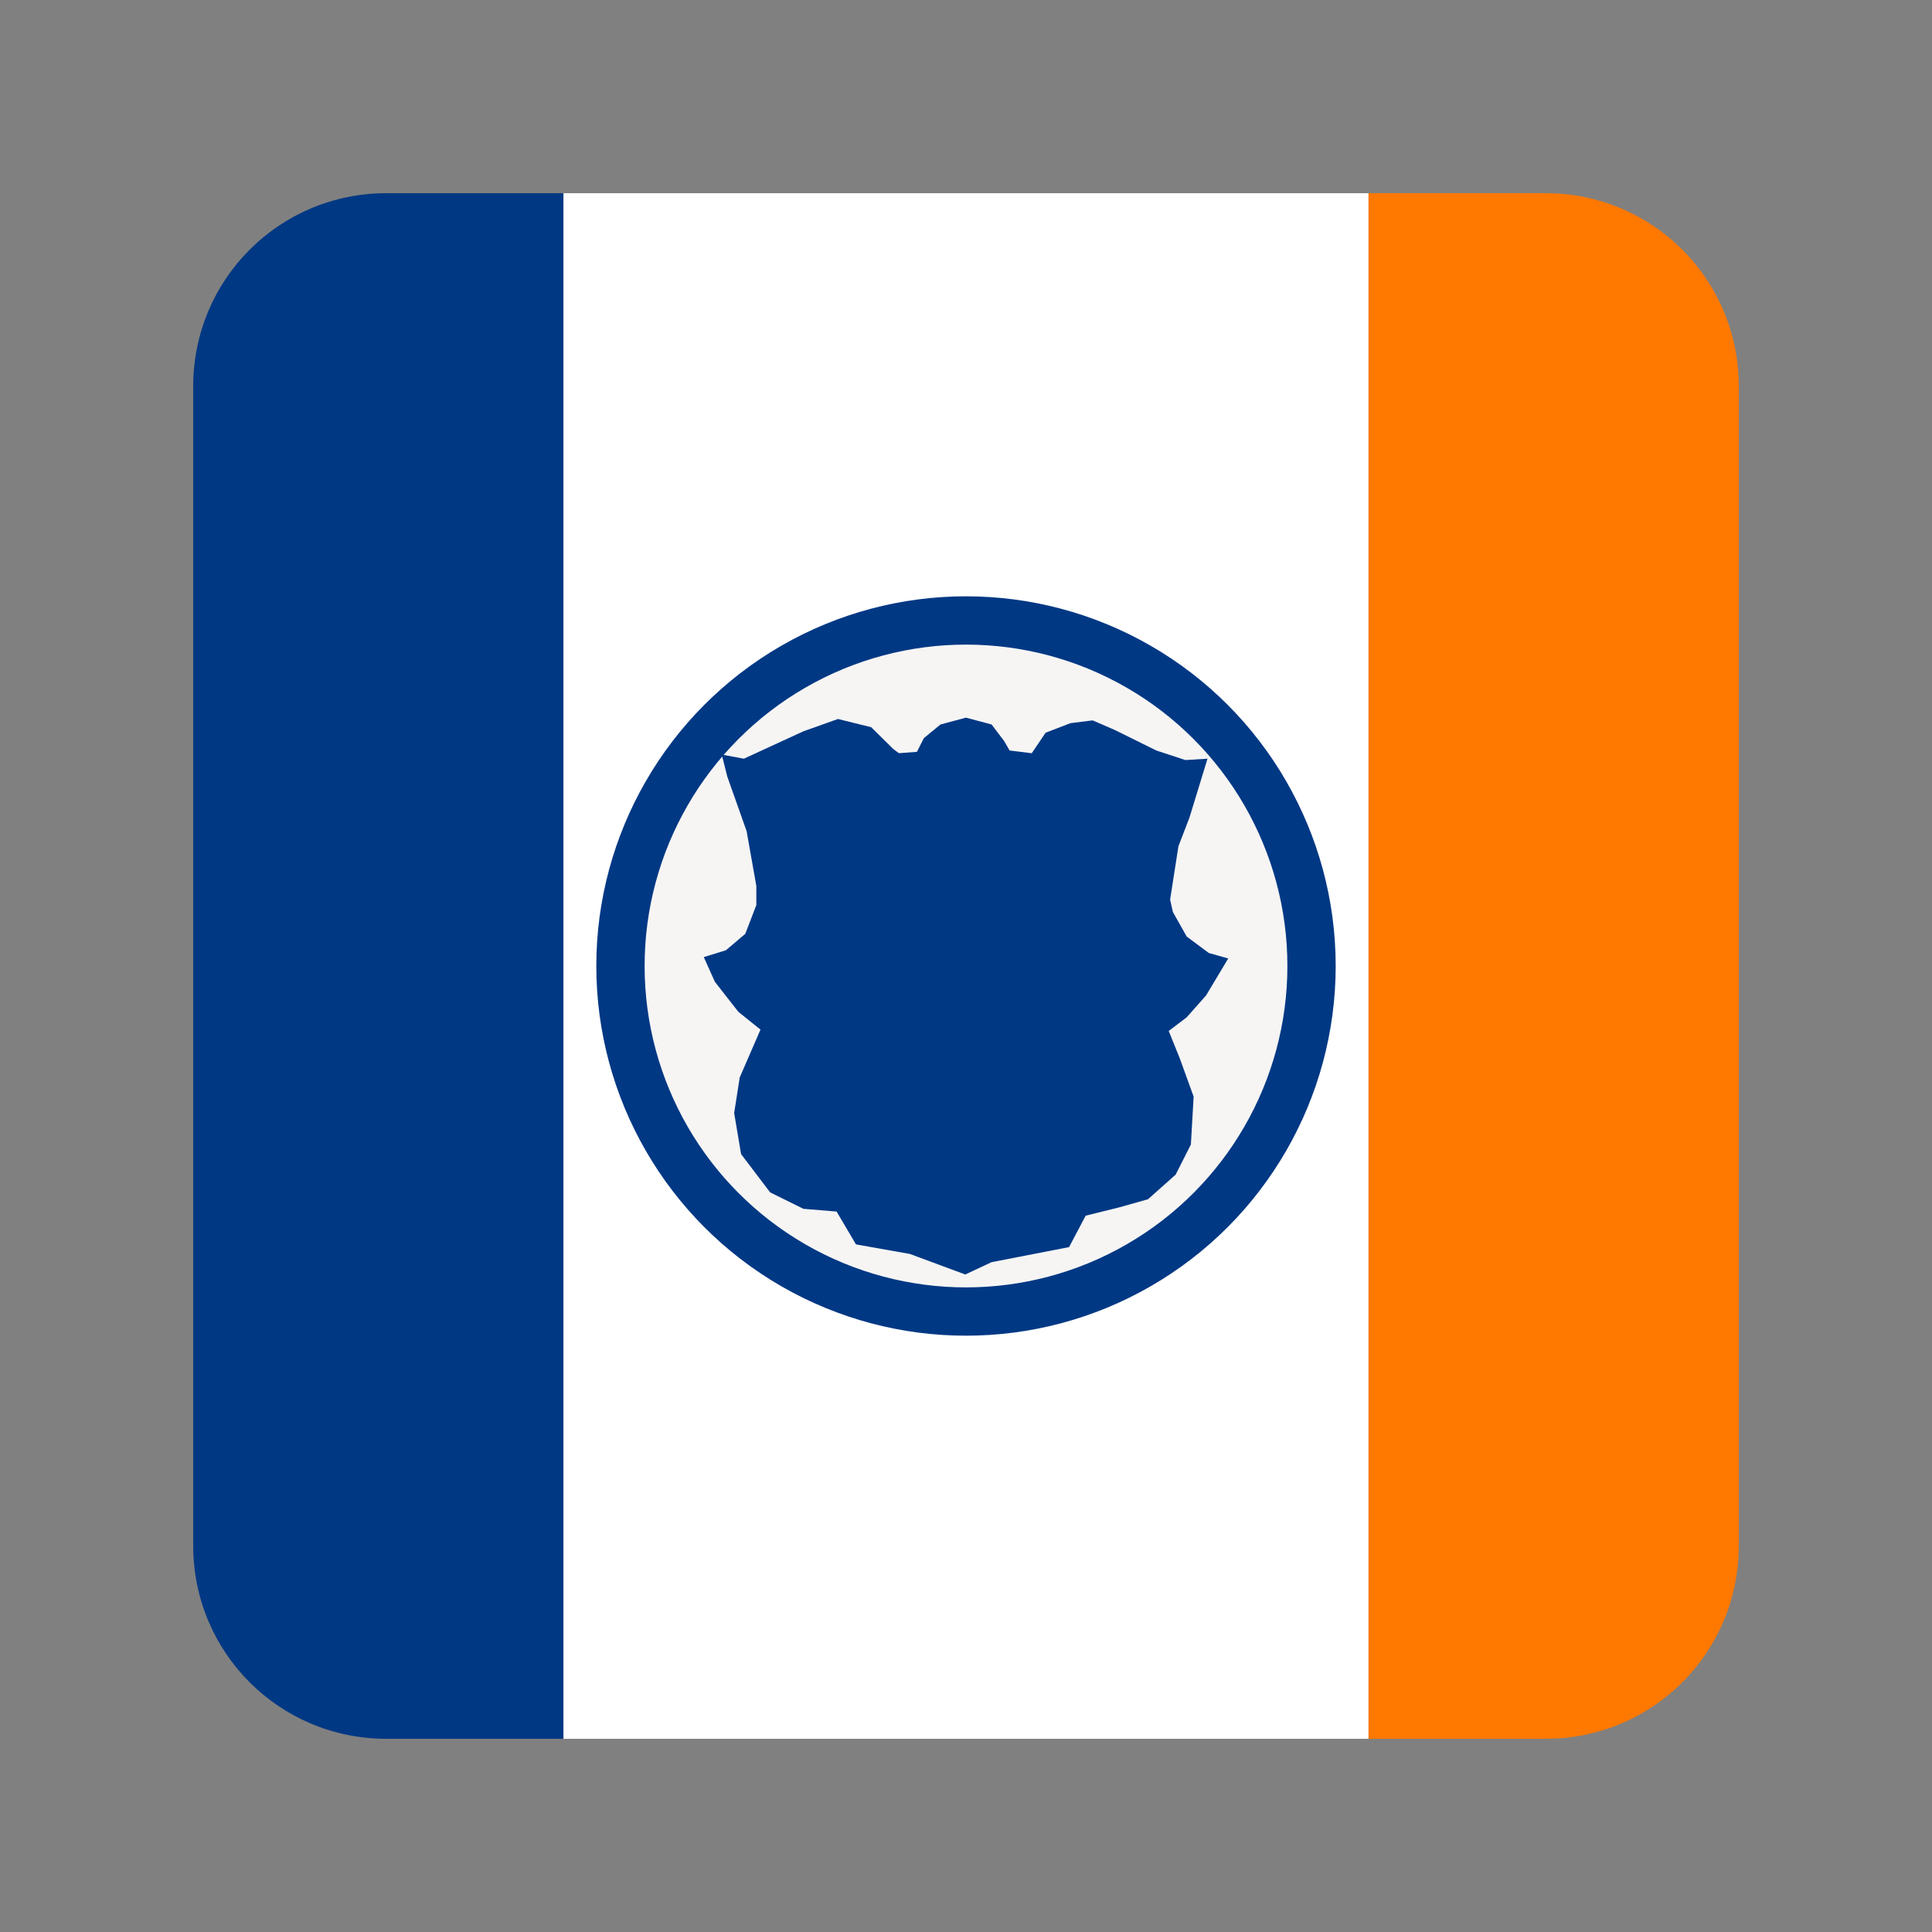 <?xml version="1.0" encoding="UTF-8" standalone="no"?>
<svg
     width="40"
     height="40"
     viewBox="0 0 40 40"
     version="1.1"
     id="svg1"
     sodipodi:docname="NYC.svg"
     inkscape:version="1.4 (e7c3feb100, 2024-10-09)"
     xml:space="preserve"
     xmlns:inkscape="http://www.inkscape.org/namespaces/inkscape"
     xmlns:sodipodi="http://sodipodi.sourceforge.net/DTD/sodipodi-0.dtd"
     xmlns="http://www.w3.org/2000/svg"
     xmlns:svg="http://www.w3.org/2000/svg"><rect x="0" y="0" width="40" height="40" fill="#808080" stroke="none"/><sodipodi:namedview
         id="namedview1"
         pagecolor="#505050"
         bordercolor="#ffffff"
         borderopacity="1"
         inkscape:showpageshadow="0"
         inkscape:pageopacity="0"
         inkscape:pagecheckerboard="1"
         inkscape:deskcolor="#d1d1d1"
         inkscape:zoom="9.2"
         inkscape:cx="65.706522"
         inkscape:cy="25.380435"
         inkscape:current-layer="svg1"
         showgrid="true"><inkscape:grid
             id="grid1"
             units="px"
             originx="0"
             originy="0"
             spacingx="5"
             spacingy="5"
             empcolor="#0099e5"
             empopacity="0.302"
             color="#0099e5"
             opacity="0.149"
             empspacing="5"
             enabled="true"
             visible="true" /></sodipodi:namedview><defs
         id="defs1"><inkscape:path-effect
             effect="fillet_chamfer"
             id="path-effect6"
             is_visible="true"
             lpeversion="1"
             nodesatellites_param="F,0,0,1,0,0,0,1 @ F,0,0,1,0,0,0,1 @ F,0,0,1,0,3.564,0,1 @ F,0,1,1,0,0,0,1 @ F,0,0,1,0,3.564,0,1"
             radius="0"
             unit="px"
             method="auto"
             mode="F"
             chamfer_steps="1"
             flexible="false"
             use_knot_distance="true"
             apply_no_radius="true"
             apply_with_radius="true"
             only_selected="false"
             hide_knots="false" /><inkscape:path-effect
             effect="fillet_chamfer"
             id="path-effect4"
             is_visible="true"
             lpeversion="1"
             nodesatellites_param="F,0,0,1,0,3.974,0,1 @ F,0,0,1,0,0,0,1 @ F,0,0,1,0,0,0,1 @ F,0,0,1,0,0,0,1"
             radius="0"
             unit="px"
             method="auto"
             mode="F"
             chamfer_steps="1"
             flexible="false"
             use_knot_distance="true"
             apply_no_radius="true"
             apply_with_radius="true"
             only_selected="false"
             hide_knots="false" /><inkscape:path-effect
             effect="fillet_chamfer"
             id="path-effect3"
             is_visible="true"
             lpeversion="1"
             nodesatellites_param="F,0,0,1,0,0,0,1 @ F,0,0,1,0,0,0,1 @ F,0,0,1,0,4.007,0,1 @ F,0,0,1,0,4.016,0,1"
             radius="0"
             unit="px"
             method="auto"
             mode="F"
             chamfer_steps="1"
             flexible="false"
             use_knot_distance="true"
             apply_no_radius="true"
             apply_with_radius="true"
             only_selected="false"
             hide_knots="false" /><inkscape:path-effect
             effect="fillet_chamfer"
             id="path-effect2"
             is_visible="true"
             lpeversion="1"
             nodesatellites_param="F,0,0,1,0,0,0,1 @ F,0,0,1,0,0,0,1 @ F,0,0,1,0,0,0,1 @ F,0,0,1,0,0,0,1"
             radius="0"
             unit="px"
             method="auto"
             mode="F"
             chamfer_steps="1"
             flexible="false"
             use_knot_distance="true"
             apply_no_radius="true"
             apply_with_radius="true"
             only_selected="false"
             hide_knots="false" /><clipPath
             id="clip-European"><rect
                 width="40"
                 height="40"
                 id="rect1" /></clipPath><inkscape:path-effect
             effect="fillet_chamfer"
             id="path-effect1"
             is_visible="true"
             lpeversion="1"
             nodesatellites_param="F,0,0,1,0,3.981,0,1 @ F,0,0,1,0,4.037,0,1 @ F,0,0,1,0,0,0,1 @ F,0,0,1,0,0,0,1"
             radius="0"
             unit="px"
             method="auto"
             mode="F"
             chamfer_steps="1"
             flexible="false"
             use_knot_distance="true"
             apply_no_radius="true"
             apply_with_radius="true"
             only_selected="false"
             hide_knots="false" /><inkscape:path-effect
             effect="fillet_chamfer"
             id="path-effect5"
             is_visible="true"
             lpeversion="1"
             nodesatellites_param="F,0,0,1,0,3.951,0,1 @ F,0,0,1,0,3.964,0,1 @ F,0,0,1,0,0,0,1 @ F,0,0,1,0,0,0,1"
             radius="0"
             unit="px"
             method="auto"
             mode="F"
             chamfer_steps="1"
             flexible="false"
             use_knot_distance="true"
             apply_no_radius="true"
             apply_with_radius="true"
             only_selected="false"
             hide_knots="false" /><inkscape:path-effect
             effect="fillet_chamfer"
             id="path-effect4-6"
             is_visible="true"
             lpeversion="1"
             nodesatellites_param="F,0,0,1,0,3.974,0,1 @ F,0,0,1,0,0,0,1 @ F,0,0,1,0,0,0,1 @ F,0,0,1,0,0,0,1"
             radius="0"
             unit="px"
             method="auto"
             mode="F"
             chamfer_steps="1"
             flexible="false"
             use_knot_distance="true"
             apply_no_radius="true"
             apply_with_radius="true"
             only_selected="false"
             hide_knots="false" /><inkscape:path-effect
             effect="fillet_chamfer"
             id="path-effect3-2"
             is_visible="true"
             lpeversion="1"
             nodesatellites_param="F,0,0,1,0,0,0,1 @ F,0,0,1,0,0,0,1 @ F,0,0,1,0,4.007,0,1 @ F,0,0,1,0,4.016,0,1"
             radius="0"
             unit="px"
             method="auto"
             mode="F"
             chamfer_steps="1"
             flexible="false"
             use_knot_distance="true"
             apply_no_radius="true"
             apply_with_radius="true"
             only_selected="false"
             hide_knots="false" /><inkscape:path-effect
             effect="fillet_chamfer"
             id="path-effect2-6"
             is_visible="true"
             lpeversion="1"
             nodesatellites_param="F,0,0,1,0,0,0,1 @ F,0,0,1,0,0,0,1 @ F,0,0,1,0,0,0,1 @ F,0,0,1,0,0,0,1"
             radius="0"
             unit="px"
             method="auto"
             mode="F"
             chamfer_steps="1"
             flexible="false"
             use_knot_distance="true"
             apply_no_radius="true"
             apply_with_radius="true"
             only_selected="false"
             hide_knots="false" /><clipPath
             id="clip-European-1"><rect
                 width="40"
                 height="40"
                 id="rect1-8" /></clipPath><inkscape:path-effect
             effect="fillet_chamfer"
             id="path-effect4-7"
             is_visible="true"
             lpeversion="1"
             nodesatellites_param="F,0,0,1,0,0,0,1 @ F,0,0,1,0,2.734,0,1 @ F,0,0,1,0,0,0,1 @ F,0,0,1,0,0,0,1"
             radius="0"
             unit="px"
             method="auto"
             mode="F"
             chamfer_steps="1"
             flexible="false"
             use_knot_distance="true"
             apply_no_radius="true"
             apply_with_radius="true"
             only_selected="false"
             hide_knots="false" /></defs><path
         id="path5"
         style="fill:#003884;fill-opacity:1"
         d="M 8 4 C 5.784 4 4 5.784 4 8 L 4 32 C 4 34.216 5.784 36 8 36 L 11.666 36 L 11.666 4 L 8 4 z "
         inkscape:export-filename="NYC.png"
         inkscape:export-xdpi="96"
         inkscape:export-ydpi="96" /><rect
         style="fill:#ffffff;fill-opacity:1;stroke:none;stroke-width:1;stroke-linecap:square;stroke-linejoin:round;stroke-dasharray:none;stroke-opacity:1"
         id="rect6"
         width="16.668"
         height="32"
         x="11.666"
         y="4" /><path
         id="Rectangle_4426"
         style="fill:#ff7800"
         d="M 28.334 4 L 28.334 36 L 32 36 C 34.216 36 36 34.216 36 32 L 36 8 C 36 5.784 34.216 4 32 4 L 28.334 4 z " /><circle
         style="fill:#f6f5f4;stroke:#003884;stroke-width:1;stroke-linecap:square;stroke-linejoin:round;stroke-dasharray:none;stroke-opacity:1"
         id="path1"
         cx="20"
         cy="20"
         r="7.154" /><path
         d="m 14.943,15.623 0.458,0.085 1.232,-0.567 0.716,-0.255 0.688,0.17 0.459,0.453 0.115,0.085 0.373,-0.028 0.143,-0.283 0.344,-0.283 L 20,14.858 20.53,15 l 0.258,0.34 0.115,0.198 0.458,0.057 0.287,-0.425 0.516,-0.198 0.458,-0.057 0.458,0.198 0.86,0.425 0.602,0.198 0.458,-0.028 -0.373,1.218 -0.229,0.595 -0.172,1.105 0.057,0.255 0.287,0.51 0.458,0.34 0.401,0.113 -0.458,0.765 -0.401,0.453 -0.373,0.283 0.229,0.567 0.287,0.793 -0.057,0.991 -0.315,0.623 -0.573,0.51 -0.602,0.17 -0.688,0.17 -0.344,0.651 -1.605,0.312 -0.544,0.255 -1.146,-0.425 -1.117,-0.198 -0.401,-0.68 -0.688,-0.057 -0.688,-0.34 -0.602,-0.793 -0.143,-0.85 0.115,-0.736 0.43,-0.991 -0.458,-0.368 -0.487,-0.623 -0.229,-0.51 0.458,-0.142 0.401,-0.34 0.229,-0.595 v -0.397 l -0.201,-1.133 -0.401,-1.133 z"
         style="fill:#003884;fill-opacity:1;fill-rule:evenodd;stroke:none;stroke-width:0.112px;stroke-linecap:butt;stroke-linejoin:miter;stroke-opacity:1"
         id="path27"
         sodipodi:nodetypes="ccccccccccccccccccccccccccccccccccccccccccccccccccccccccccccc" /></svg>
